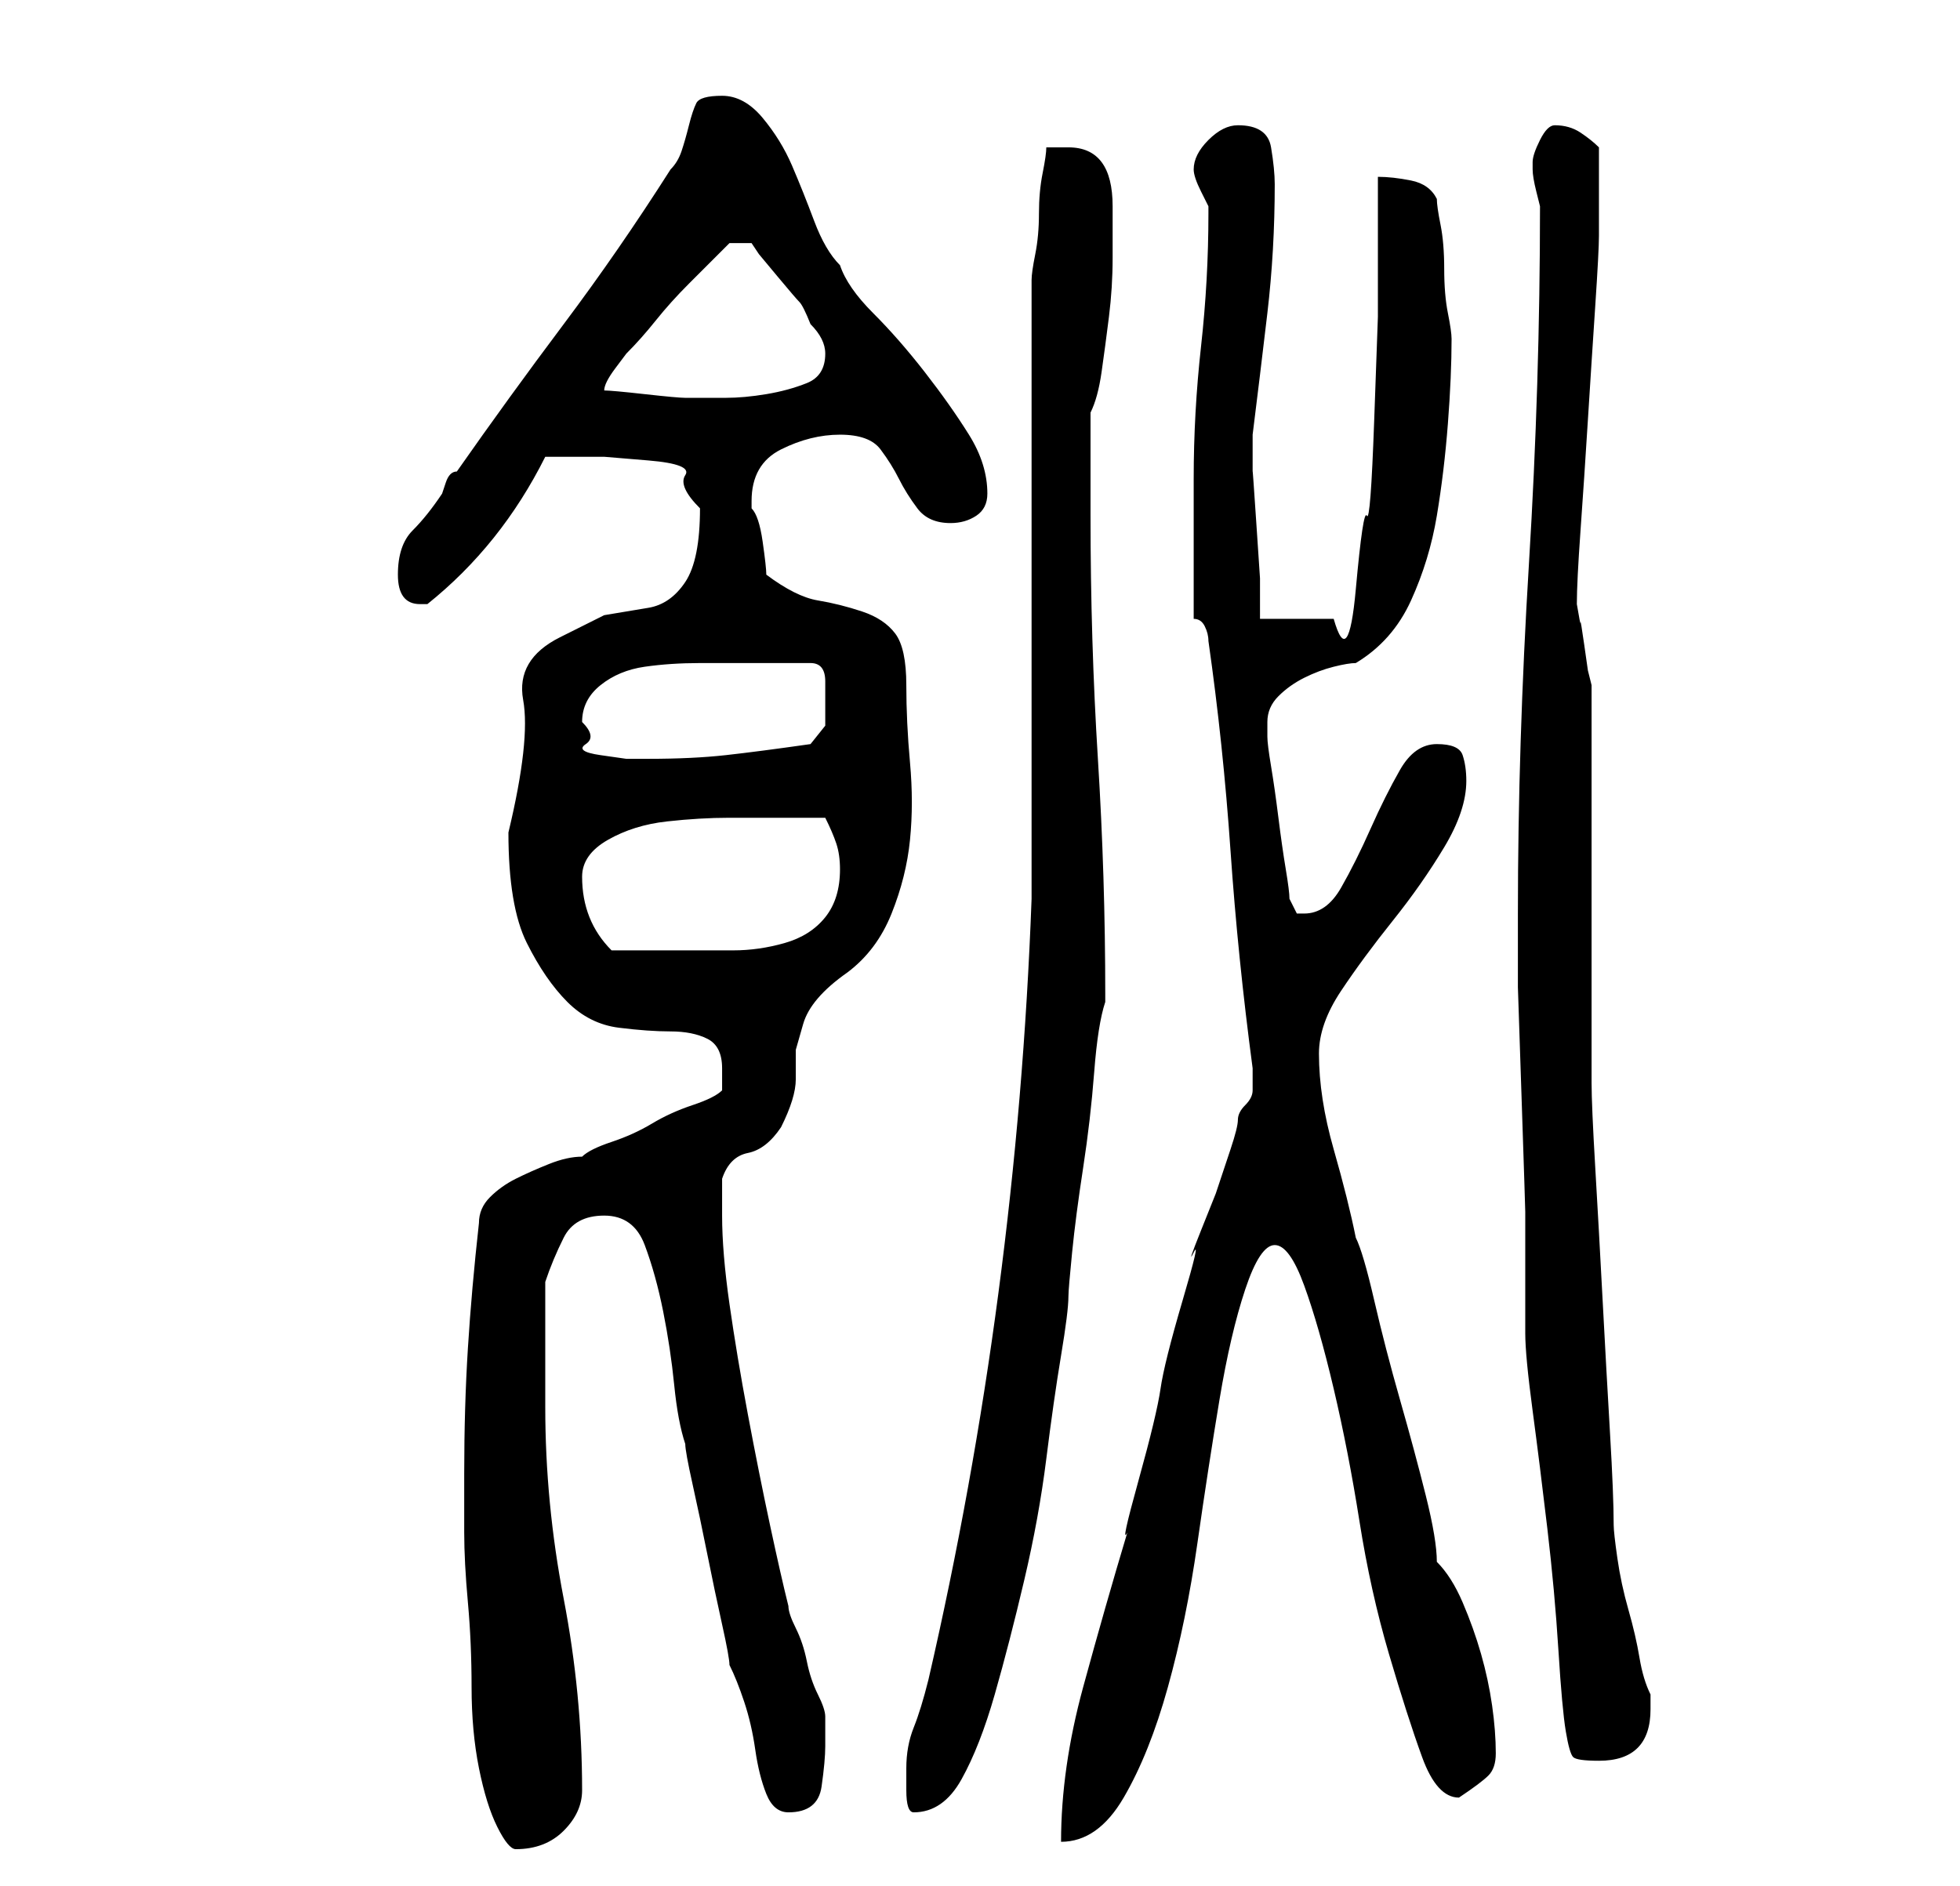 <?xml version="1.0" standalone="no"?>
<!DOCTYPE svg PUBLIC "-//W3C//DTD SVG 1.1//EN" "http://www.w3.org/Graphics/SVG/1.1/DTD/svg11.dtd" >
<svg xmlns="http://www.w3.org/2000/svg" xmlns:xlink="http://www.w3.org/1999/xlink" version="1.1" viewBox="-10 0 266 256">
   <path fill="currentColor"
d="M53 200v8q0 4 0.5 9.5t0.5 11.5t1 11t2.5 8t2.5 3q4 0 6.5 -2.5t2.5 -5.5q0 -13 -2.5 -26t-2.5 -26v-3v-5v-5v-4q1 -3 2.5 -6t5.5 -3t5.5 4t2.5 9t1.5 10t1.5 8q0 1 1 5.5t2 9.5t2 9.5t1 5.5q1 2 2 5t1.5 6.5t1.5 6t3 2.5q4 0 4.5 -3.5t0.5 -5.5v-4q0 -1 -1 -3t-1.5 -4.5
t-1.5 -4.5t-1 -3q-1 -4 -2.5 -11t-3 -15t-2.5 -15t-1 -12v-2v-3q1 -3 3.5 -3.5t4.5 -3.5q2 -4 2 -6.5v-4t1 -3.5t6 -7q4 -3 6 -8t2.5 -10t0 -10.5t-0.5 -10.5t-1.5 -7t-4.5 -3t-6 -1.5t-7 -3.5q0 -1 -0.5 -4.5t-1.5 -4.5v-1q0 -5 4 -7t8 -2t5.5 2t2.5 4t2.5 4t4.5 2
q2 0 3.5 -1t1.5 -3q0 -4 -2.5 -8t-6 -8.5t-7 -8t-4.5 -6.5q-2 -2 -3.5 -6t-3 -7.5t-4 -6.5t-5.5 -3t-3.5 1t-1 3t-1 3.5t-1.5 2.5q-7 11 -14.5 21t-14.5 20q-1 0 -1.5 1.5l-0.5 1.5q-2 3 -4 5t-2 6t3 4h0.5h0.5q5 -4 9 -9t7 -11h3h5t6 0.5t5 2t2 4.5q0 7 -2 10t-5 3.5l-6 1
t-6 3t-5 8.5t-2 18q0 10 2.5 15t5.5 8t7 3.5t7 0.5t5 1t2 4v2v1q-1 1 -4 2t-5.5 2.5t-5.5 2.5t-4 2q-2 0 -4.5 1t-4.5 2t-3.5 2.5t-1.5 3.5q-1 9 -1.5 17t-0.5 17zM160 147v1q0 1 -1 2t-1 2t-1 4l-2 6t-2 5t-1 3t-1.5 6.5t-3 12t-3 12.5t-1.5 7q-3 10 -6 21t-3 21
q5 0 8.5 -6t6 -15t4 -19.5t3 -19.5t3.5 -15t4 -6t4 5.5t4 14t3.5 18t4 18t4.5 14t5 5.5v0q3 -2 4 -3t1 -3q0 -3 -0.5 -6.5t-1.5 -7t-2.5 -7t-3.5 -5.5q0 -3 -1.5 -9t-3.5 -13t-3.5 -13.5t-2.5 -8.5q-1 -5 -3 -12t-2 -13q0 -4 3 -8.5t7 -9.5t7 -10t3 -9q0 -2 -0.5 -3.5
t-3.5 -1.5t-5 3.5t-4 8t-4 8t-5 3.5h-1l-1 -2q0 -1 -0.5 -4t-1 -7t-1 -7t-0.5 -4v-2q0 -2 1.5 -3.5t3.5 -2.5t4 -1.5t3 -0.5q5 -3 7.5 -8.5t3.5 -11.5t1.5 -12.5t0.5 -11.5q0 -1 -0.5 -3.5t-0.5 -6t-0.5 -6t-0.5 -3.5q-1 -2 -3.5 -2.5t-4.5 -0.5v7v12t-0.5 14t-1 13t-1.5 10
t-3 4h-10v-5.5t-0.5 -7.5t-0.5 -7v-5q1 -8 2 -16.5t1 -17.5q0 -2 -0.5 -5t-4.5 -3q-2 0 -4 2t-2 4q0 1 1 3l1 2v1q0 9 -1 18t-1 18v3v6v6v4q1 0 1.5 1t0.5 2q2 14 3 28.5t3 29.5v2zM113 240v3q0 3 1 3q4 0 6.5 -4.5t4.5 -11.5t4 -15.5t3 -16.5t2 -14t1 -8q0 -1 0.5 -6
t1.5 -11.5t1.5 -13t1.5 -9.5v-1q0 -16 -1 -32t-1 -33v-14q1 -2 1.5 -5.5t1 -7.5t0.5 -8v-7q0 -4 -1.5 -6t-4.5 -2h-3q0 1 -0.5 3.5t-0.5 5.5t-0.5 5.5t-0.5 3.5v9v15v18v19v15v8q-1 27 -4.5 53.5t-9.5 52.5q-1 4 -2 6.5t-1 5.5zM197 181q0 3 1 10.5t2 16t1.5 16.5t1 11
t1 3.5t3.5 0.5q7 0 7 -7v-1v-1q-1 -2 -1.5 -5t-1.5 -6.5t-1.5 -7t-0.5 -4.5q0 -4 -0.5 -12.5t-1 -18t-1 -18t-0.5 -11.5v-10v-17v-17v-10l-0.5 -2t-0.5 -3.5t-0.5 -3t-0.5 -2.5q0 -3 0.5 -10t1 -15t1 -15.5t0.5 -9.5v-6v-6q-1 -1 -2.5 -2t-3.5 -1v0q-1 0 -2 2t-1 3v1v0
q0 1 0.5 3l0.5 2q0 24 -1.5 48.5t-1.5 47.5v10t0.5 15t0.5 15.5v9.5v7zM69 119q0 -3 3.5 -5t8 -2.5t8.5 -0.5h8h2h3q1 2 1.5 3.5t0.5 3.5q0 4 -2 6.5t-5.5 3.5t-7 1h-6.5h-2h-3h-2.5h-2.5q-4 -4 -4 -10zM69 98q0 -3 2.5 -5t6 -2.5t7.5 -0.5h7h8q2 0 2 2.5v3.5v2.5t-2 2.5
q-7 1 -11.5 1.5t-10.5 0.5h-3t-3.5 -0.5t-2 -1.5t-0.5 -3zM72 53q0 -1 1.5 -3l1.5 -2q2 -2 4 -4.5t4.5 -5l4 -4l1.5 -1.5h3l1 1.5t2.5 3t3 3.5t1.5 3q1 1 1.5 2t0.5 2v0q0 3 -2.5 4t-5.5 1.5t-5.5 0.5h-3.5h-2q-1 0 -5.5 -0.5t-5.5 -0.5z" />
</svg>
